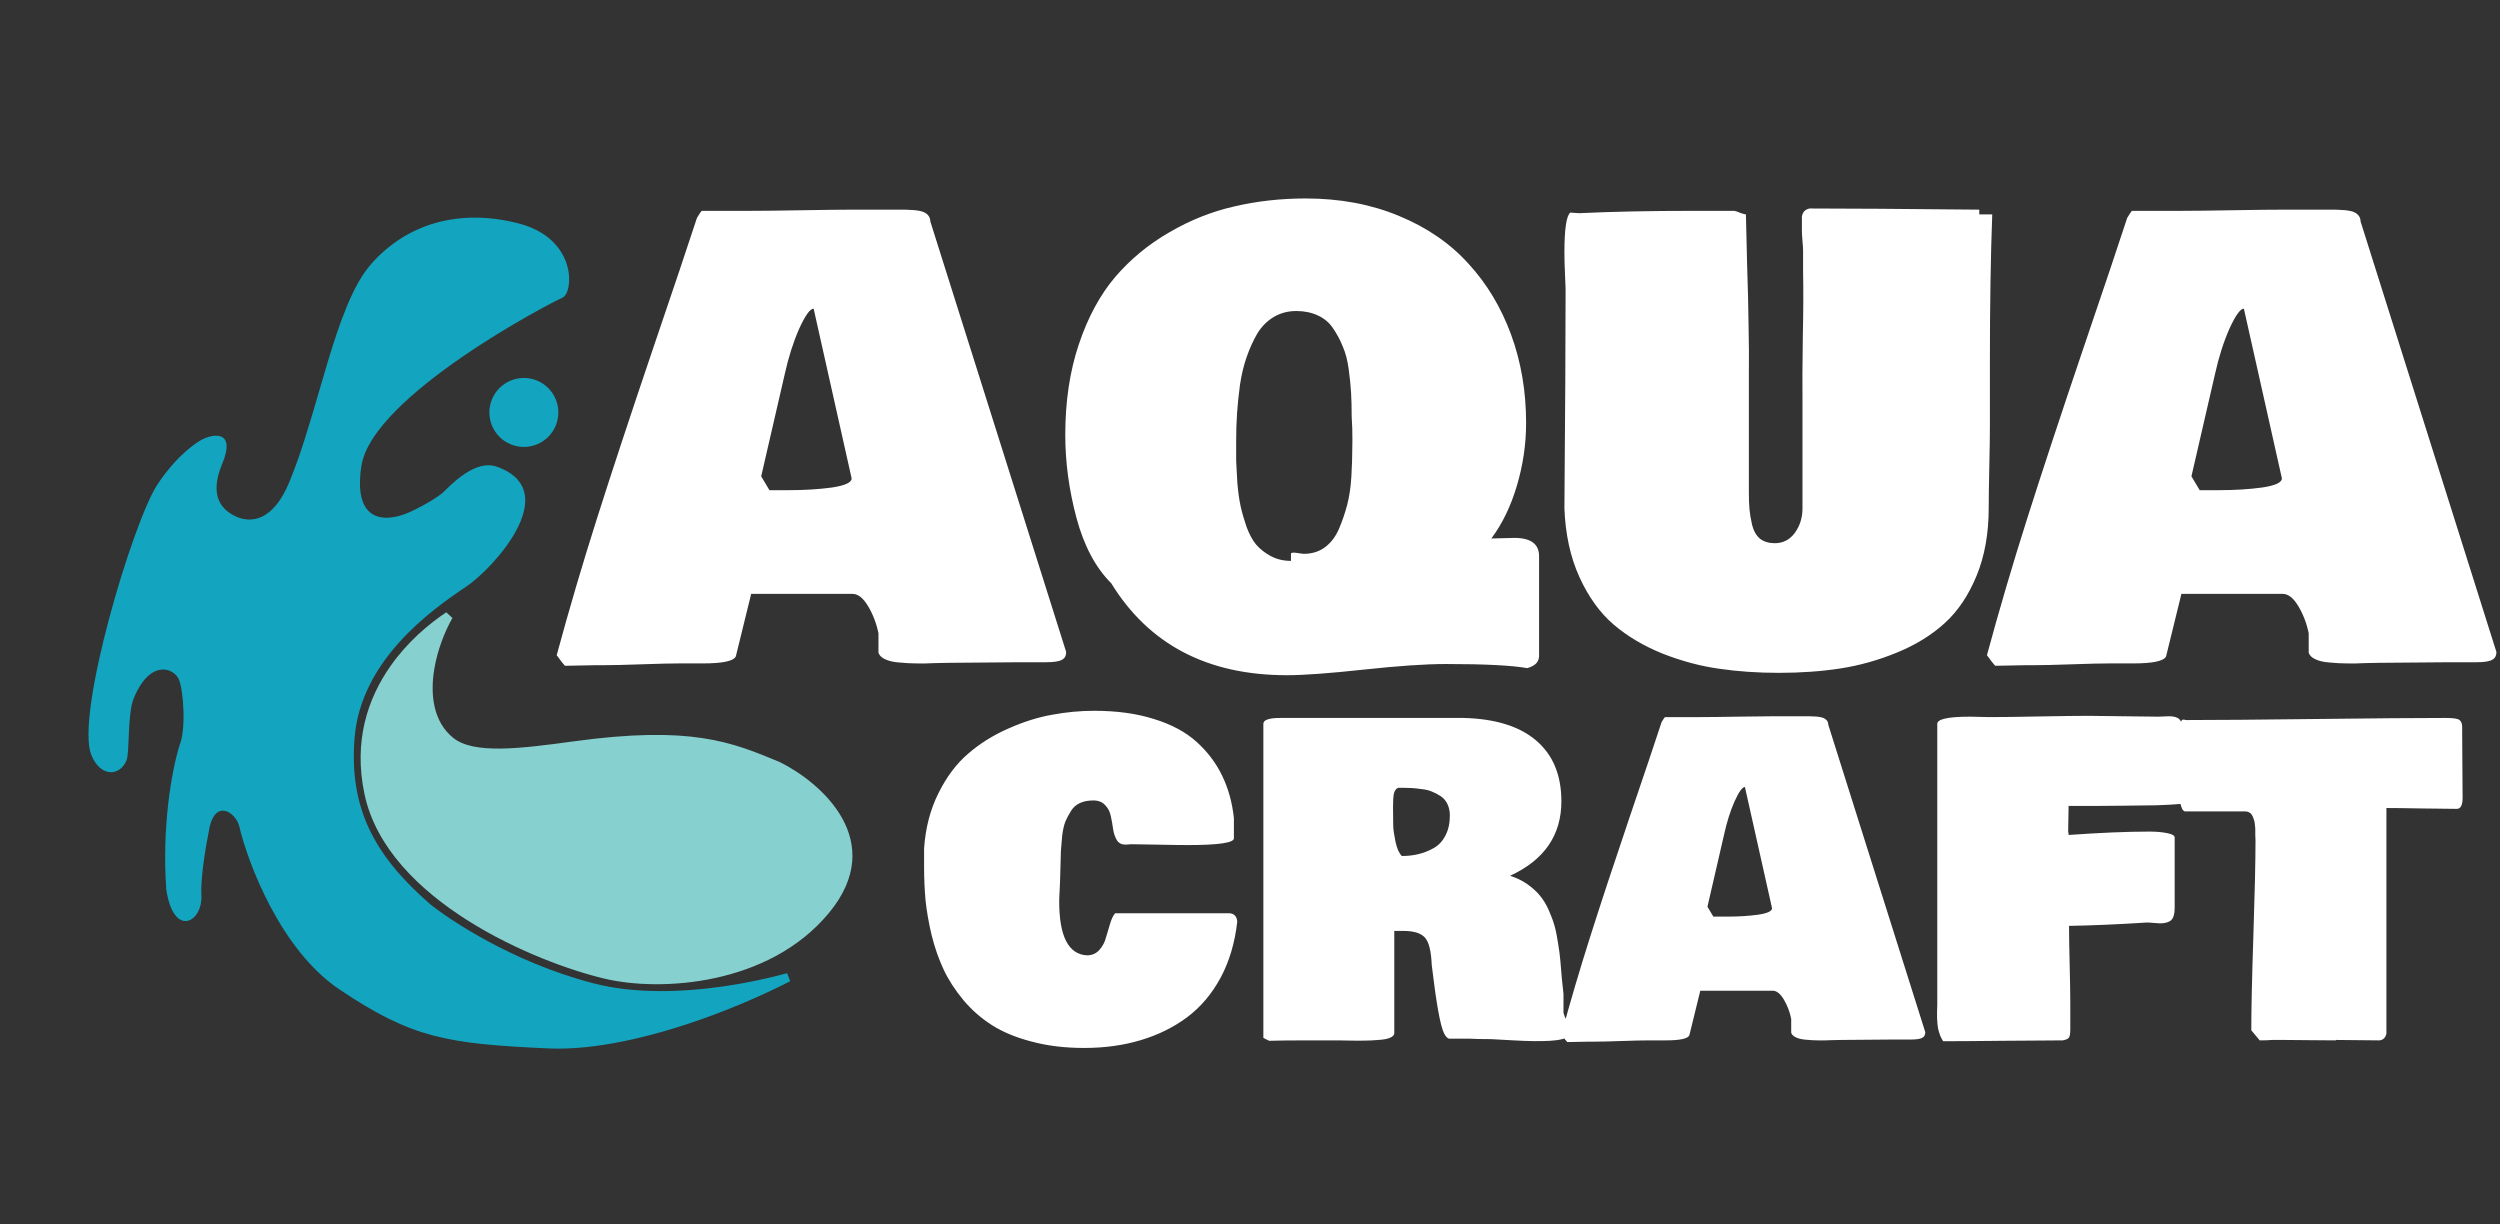 <svg width="145" height="71" viewBox="0 0 145 71" fill="none" xmlns="http://www.w3.org/2000/svg">
<rect x="0" y="0" width="145" height="71" fill="#333333" stroke="none"/>
<path d="M32.289 38C32.995 35.391 33.775 32.742 34.63 30.053C35.484 27.364 36.544 24.151 37.809 20.415C39.085 16.666 39.956 14.074 40.423 12.639C40.56 12.411 40.651 12.274 40.697 12.229H43.568C44.24 12.229 45.231 12.217 46.541 12.194C47.852 12.171 48.843 12.16 49.515 12.16H52.386C52.557 12.16 52.7 12.166 52.813 12.177C52.927 12.177 53.064 12.189 53.224 12.211C53.383 12.234 53.508 12.268 53.6 12.314C53.702 12.36 53.788 12.428 53.856 12.519C53.924 12.61 53.959 12.718 53.959 12.844L61.837 37.812C61.837 38.04 61.752 38.194 61.581 38.273C61.421 38.365 61.113 38.41 60.658 38.41H59.085C58.63 38.41 57.952 38.416 57.052 38.427C56.152 38.439 55.474 38.444 55.018 38.444C54.881 38.444 54.602 38.45 54.181 38.461C53.77 38.484 53.423 38.49 53.138 38.478C52.853 38.478 52.534 38.461 52.181 38.427C51.839 38.404 51.56 38.342 51.344 38.239C51.139 38.148 51.008 38.023 50.951 37.863V36.735C50.837 36.166 50.637 35.642 50.352 35.163C50.068 34.685 49.766 34.445 49.447 34.445H43.568L42.679 38.068C42.554 38.342 41.916 38.478 40.765 38.478H39.398C38.908 38.478 38.179 38.496 37.21 38.53C36.242 38.564 35.513 38.581 35.023 38.581H34.544C34.362 38.581 34.072 38.587 33.673 38.598C33.285 38.609 32.984 38.615 32.767 38.615C32.676 38.524 32.516 38.319 32.289 38ZM44.149 27.627L44.627 28.43H45.755C46.667 28.43 47.498 28.378 48.251 28.276C49.014 28.162 49.395 27.985 49.395 27.746L47.191 17.902C46.986 17.902 46.707 18.29 46.353 19.064C46.012 19.839 45.733 20.716 45.516 21.696L44.149 27.627ZM61.786 25.217C61.786 23.28 62.048 21.531 62.572 19.97C63.096 18.409 63.797 17.11 64.674 16.074C65.562 15.037 66.611 14.171 67.818 13.476C69.026 12.77 70.285 12.268 71.595 11.972C72.905 11.665 74.284 11.511 75.731 11.511C77.713 11.511 79.513 11.847 81.131 12.519C82.761 13.191 84.105 14.114 85.165 15.288C86.236 16.45 87.061 17.823 87.643 19.406C88.224 20.99 88.514 22.699 88.514 24.533C88.514 25.752 88.338 26.96 87.984 28.156C87.631 29.352 87.136 30.378 86.498 31.232C86.646 31.232 86.868 31.227 87.164 31.215C87.46 31.204 87.683 31.198 87.831 31.198C88.788 31.198 89.266 31.551 89.266 32.258V38.068C89.255 38.251 89.192 38.393 89.078 38.496C88.976 38.598 88.81 38.684 88.582 38.752C87.683 38.592 86.11 38.513 83.866 38.513C82.692 38.513 81.103 38.621 79.098 38.837C77.104 39.054 75.617 39.162 74.637 39.162C70.034 39.162 66.639 37.385 64.452 33.83C63.54 32.919 62.868 31.654 62.435 30.036C62.002 28.418 61.786 26.812 61.786 25.217ZM71.698 25.559C71.698 26.037 71.698 26.43 71.698 26.738C71.709 27.045 71.732 27.467 71.766 28.002C71.812 28.538 71.874 28.988 71.954 29.352C72.034 29.717 72.148 30.116 72.296 30.549C72.455 30.982 72.643 31.329 72.86 31.591C73.088 31.853 73.373 32.075 73.714 32.258C74.056 32.44 74.444 32.531 74.876 32.531V32.121C74.876 32.075 74.933 32.053 75.047 32.053C75.104 32.053 75.201 32.064 75.338 32.087C75.475 32.11 75.572 32.121 75.628 32.121C76.096 32.121 76.5 31.996 76.842 31.745C77.195 31.483 77.468 31.124 77.662 30.669C77.856 30.213 78.015 29.746 78.141 29.267C78.266 28.777 78.346 28.23 78.38 27.627C78.414 27.011 78.431 26.51 78.431 26.123C78.442 25.724 78.442 25.297 78.431 24.841L78.397 24.157C78.397 23.645 78.386 23.189 78.363 22.79C78.34 22.38 78.294 21.924 78.226 21.423C78.158 20.91 78.044 20.471 77.884 20.107C77.736 19.731 77.548 19.378 77.32 19.047C77.104 18.717 76.808 18.466 76.432 18.295C76.067 18.125 75.651 18.039 75.184 18.039C74.706 18.039 74.273 18.153 73.885 18.381C73.498 18.609 73.179 18.928 72.928 19.338C72.689 19.748 72.484 20.198 72.313 20.688C72.142 21.166 72.011 21.708 71.92 22.311C71.84 22.904 71.783 23.456 71.749 23.969C71.715 24.471 71.698 25 71.698 25.559ZM90.736 29.489C90.781 23.884 90.804 19.703 90.804 16.945V16.74C90.804 16.66 90.793 16.381 90.77 15.903C90.747 15.413 90.736 14.997 90.736 14.655C90.736 13.288 90.85 12.513 91.078 12.331C91.135 12.331 91.22 12.337 91.334 12.348C91.448 12.36 91.533 12.365 91.59 12.365C93.504 12.274 95.726 12.229 98.255 12.229H100.58C100.671 12.24 100.79 12.28 100.938 12.348C101.098 12.405 101.206 12.434 101.263 12.434C101.275 12.992 101.297 13.955 101.332 15.322C101.377 16.689 101.406 17.874 101.417 18.877C101.44 19.879 101.445 20.865 101.434 21.833V28.498C101.434 28.92 101.445 29.261 101.468 29.523C101.491 29.785 101.542 30.093 101.622 30.446C101.713 30.799 101.867 31.067 102.083 31.25C102.311 31.42 102.596 31.506 102.938 31.506C103.417 31.506 103.804 31.306 104.1 30.908C104.396 30.498 104.544 30.025 104.544 29.489V23.234C104.533 22.471 104.539 21.269 104.562 19.628C104.596 17.988 104.601 16.706 104.579 15.783V14.553C104.579 14.427 104.567 14.239 104.544 13.989C104.522 13.727 104.51 13.527 104.51 13.391V12.57C104.544 12.308 104.693 12.149 104.955 12.092C107.142 12.092 110.423 12.115 114.798 12.16V12.434H115.55C115.459 14.86 115.414 17.686 115.414 20.91V24.738C115.414 25.251 115.402 26.037 115.379 27.097C115.357 28.156 115.345 28.942 115.345 29.455C115.345 30.936 115.112 32.246 114.645 33.386C114.177 34.525 113.562 35.442 112.799 36.137C112.035 36.832 111.113 37.402 110.03 37.846C108.948 38.291 107.854 38.598 106.749 38.769C105.644 38.94 104.453 39.025 103.177 39.025C101.947 39.025 100.79 38.946 99.708 38.786C98.637 38.638 97.549 38.347 96.444 37.915C95.339 37.47 94.387 36.906 93.59 36.223C92.792 35.539 92.132 34.622 91.607 33.471C91.083 32.321 90.793 30.993 90.736 29.489ZM115.243 38C115.949 35.391 116.729 32.742 117.584 30.053C118.438 27.364 119.498 24.151 120.763 20.415C122.039 16.666 122.91 14.074 123.377 12.639C123.514 12.411 123.605 12.274 123.651 12.229H126.522C127.194 12.229 128.185 12.217 129.496 12.194C130.806 12.171 131.797 12.16 132.469 12.16H135.34C135.511 12.16 135.654 12.166 135.768 12.177C135.882 12.177 136.018 12.189 136.178 12.211C136.337 12.234 136.463 12.268 136.554 12.314C136.656 12.36 136.742 12.428 136.81 12.519C136.878 12.61 136.913 12.718 136.913 12.844L144.791 37.812C144.791 38.04 144.706 38.194 144.535 38.273C144.375 38.365 144.068 38.41 143.612 38.41H142.04C141.584 38.41 140.906 38.416 140.006 38.427C139.106 38.439 138.428 38.444 137.972 38.444C137.835 38.444 137.556 38.45 137.135 38.461C136.725 38.484 136.377 38.49 136.092 38.478C135.807 38.478 135.488 38.461 135.135 38.427C134.793 38.404 134.514 38.342 134.298 38.239C134.093 38.148 133.962 38.023 133.905 37.863V36.735C133.791 36.166 133.591 35.642 133.307 35.163C133.022 34.685 132.72 34.445 132.401 34.445H126.522L125.633 38.068C125.508 38.342 124.87 38.478 123.719 38.478H122.352C121.862 38.478 121.133 38.496 120.165 38.53C119.196 38.564 118.467 38.581 117.977 38.581H117.499C117.316 38.581 117.026 38.587 116.627 38.598C116.24 38.609 115.938 38.615 115.721 38.615C115.63 38.524 115.471 38.319 115.243 38ZM127.103 27.627L127.582 28.43H128.709C129.621 28.43 130.453 28.378 131.205 28.276C131.968 28.162 132.35 27.985 132.35 27.746L130.145 17.902C129.94 17.902 129.661 18.29 129.308 19.064C128.966 19.839 128.687 20.716 128.47 21.696L127.103 27.627Z" fill="white"/>
<path d="M71.761 53.457C71.623 54.678 71.302 55.76 70.797 56.704C70.292 57.64 69.645 58.405 68.856 58.999C68.067 59.585 67.167 60.029 66.158 60.33C65.157 60.631 64.063 60.781 62.875 60.781C61.768 60.781 60.759 60.659 59.847 60.415C58.936 60.179 58.167 59.862 57.54 59.463C56.913 59.064 56.36 58.58 55.88 58.01C55.4 57.432 55.017 56.842 54.733 56.24C54.448 55.63 54.216 54.967 54.037 54.251C53.866 53.526 53.748 52.855 53.683 52.236C53.626 51.61 53.597 50.959 53.597 50.283V49.209C53.679 48.021 53.955 46.955 54.427 46.011C54.899 45.059 55.473 44.294 56.149 43.716C56.824 43.13 57.597 42.646 58.468 42.263C59.339 41.873 60.185 41.604 61.007 41.458C61.829 41.303 62.647 41.226 63.461 41.226C64.771 41.226 65.926 41.384 66.927 41.702C67.936 42.011 68.758 42.45 69.393 43.02C70.028 43.59 70.524 44.245 70.882 44.985C71.24 45.718 71.468 46.54 71.566 47.451V48.623C71.566 48.883 70.671 49.014 68.88 49.014C68.457 49.014 67.867 49.005 67.111 48.989C66.362 48.973 65.869 48.965 65.633 48.965C65.593 48.965 65.532 48.969 65.45 48.977C65.369 48.985 65.308 48.989 65.267 48.989C65.056 48.989 64.893 48.904 64.779 48.733C64.673 48.554 64.6 48.338 64.559 48.086C64.527 47.834 64.482 47.581 64.425 47.329C64.376 47.077 64.266 46.865 64.095 46.694C63.933 46.515 63.705 46.426 63.412 46.426C63.119 46.426 62.862 46.475 62.643 46.572C62.423 46.67 62.248 46.825 62.118 47.036C61.988 47.24 61.878 47.447 61.788 47.659C61.707 47.87 61.646 48.147 61.605 48.489C61.573 48.822 61.548 49.107 61.532 49.343C61.524 49.571 61.516 49.88 61.507 50.271C61.499 50.654 61.491 50.934 61.483 51.113C61.483 51.211 61.475 51.39 61.459 51.65C61.442 51.911 61.434 52.122 61.434 52.285C61.434 54.312 61.971 55.353 63.045 55.41C63.339 55.41 63.579 55.304 63.766 55.093C63.953 54.881 64.079 54.645 64.144 54.385C64.217 54.124 64.299 53.852 64.388 53.567C64.478 53.274 64.576 53.075 64.681 52.969H71.322C71.591 52.993 71.737 53.156 71.761 53.457ZM91.049 60.049C90.869 60.228 90.491 60.334 89.913 60.366C89.344 60.399 88.64 60.391 87.801 60.342C86.963 60.293 86.516 60.269 86.459 60.269C85.905 60.269 85.507 60.26 85.262 60.244H84.042C83.863 60.187 83.712 59.923 83.59 59.451C83.468 58.971 83.346 58.287 83.224 57.4C83.11 56.505 83.049 56.029 83.041 55.972C83.008 55.166 82.878 54.637 82.65 54.385C82.422 54.124 82.007 53.994 81.405 53.994H80.868V59.951C80.852 60.049 80.766 60.13 80.612 60.195C80.457 60.26 80.233 60.301 79.94 60.317C79.655 60.342 79.399 60.354 79.171 60.354C78.951 60.362 78.658 60.362 78.292 60.354C77.926 60.346 77.702 60.342 77.621 60.342H75.863C74.87 60.342 74.121 60.35 73.617 60.366C73.503 60.317 73.389 60.26 73.275 60.195V41.982C73.275 41.755 73.6 41.641 74.252 41.641H84.896C86.743 41.69 88.147 42.129 89.108 42.959C90.076 43.789 90.56 44.961 90.56 46.475C90.56 48.444 89.567 49.884 87.582 50.796C87.948 50.91 88.278 51.069 88.57 51.272C88.863 51.475 89.108 51.695 89.303 51.931C89.498 52.159 89.669 52.436 89.816 52.761C89.962 53.087 90.076 53.392 90.157 53.677C90.239 53.962 90.308 54.299 90.365 54.69C90.43 55.081 90.475 55.418 90.499 55.703C90.524 55.988 90.552 56.33 90.585 56.728C90.625 57.119 90.658 57.428 90.682 57.656V58.73C90.707 58.861 90.78 59.044 90.902 59.28C91.032 59.516 91.114 59.691 91.146 59.805C91.146 59.967 91.114 60.049 91.049 60.049ZM80.795 46.816C80.795 47.305 80.799 47.667 80.807 47.903C80.815 48.139 80.86 48.448 80.941 48.831C81.022 49.213 81.144 49.486 81.307 49.648C81.649 49.648 81.971 49.612 82.272 49.539C82.581 49.465 82.878 49.347 83.163 49.185C83.448 49.022 83.671 48.782 83.834 48.464C84.005 48.139 84.091 47.752 84.091 47.305C84.091 47.052 84.046 46.833 83.956 46.645C83.867 46.45 83.737 46.296 83.566 46.182C83.395 46.068 83.224 45.978 83.053 45.913C82.89 45.84 82.687 45.791 82.442 45.767C82.207 45.734 82.019 45.714 81.881 45.706C81.743 45.697 81.576 45.693 81.38 45.693H81.088C80.966 45.75 80.884 45.864 80.843 46.035C80.811 46.206 80.795 46.467 80.795 46.816ZM90.56 60C91.065 58.136 91.622 56.244 92.233 54.324C92.843 52.403 93.6 50.108 94.503 47.439C95.415 44.762 96.037 42.91 96.371 41.885C96.468 41.722 96.534 41.624 96.566 41.592H98.617C99.097 41.592 99.805 41.584 100.741 41.567C101.677 41.551 102.385 41.543 102.865 41.543H104.916C105.038 41.543 105.139 41.547 105.221 41.555C105.302 41.555 105.4 41.563 105.514 41.58C105.628 41.596 105.717 41.62 105.782 41.653C105.856 41.685 105.917 41.734 105.965 41.799C106.014 41.864 106.039 41.942 106.039 42.031L111.666 59.866C111.666 60.029 111.605 60.138 111.483 60.195C111.369 60.26 111.149 60.293 110.824 60.293H109.701C109.375 60.293 108.891 60.297 108.248 60.305C107.605 60.313 107.121 60.317 106.796 60.317C106.698 60.317 106.498 60.322 106.197 60.33C105.904 60.346 105.656 60.35 105.453 60.342C105.249 60.342 105.021 60.33 104.769 60.305C104.525 60.289 104.326 60.244 104.171 60.171C104.025 60.106 103.931 60.016 103.89 59.902V59.097C103.809 58.69 103.666 58.315 103.463 57.974C103.26 57.632 103.044 57.461 102.816 57.461H98.617L97.982 60.049C97.892 60.244 97.437 60.342 96.615 60.342H95.638C95.288 60.342 94.767 60.354 94.076 60.378C93.384 60.403 92.863 60.415 92.513 60.415H92.171C92.041 60.415 91.834 60.419 91.549 60.427C91.272 60.435 91.057 60.44 90.902 60.44C90.837 60.374 90.723 60.228 90.56 60ZM99.032 52.59L99.374 53.164H100.179C100.83 53.164 101.424 53.127 101.962 53.054C102.507 52.973 102.779 52.847 102.779 52.676L101.205 45.645C101.058 45.645 100.859 45.921 100.607 46.475C100.362 47.028 100.163 47.655 100.008 48.355L99.032 52.59ZM112.362 58.291V41.982C112.362 41.706 112.997 41.567 114.266 41.567C114.405 41.567 114.6 41.572 114.852 41.58C115.113 41.588 115.292 41.592 115.389 41.592C116.032 41.592 116.988 41.58 118.258 41.555C119.536 41.531 120.5 41.519 121.151 41.519C121.599 41.519 122.262 41.527 123.141 41.543C124.028 41.559 124.715 41.567 125.204 41.567C125.269 41.567 125.366 41.563 125.497 41.555C125.627 41.547 125.725 41.543 125.79 41.543C126.083 41.543 126.286 41.6 126.4 41.714C126.514 41.82 126.571 42.031 126.571 42.349V46.621C126.099 46.662 125.607 46.69 125.094 46.706C124.581 46.715 123.93 46.723 123.141 46.731C122.351 46.739 121.859 46.743 121.664 46.743H119.979C119.979 46.898 119.975 47.122 119.967 47.415C119.959 47.708 119.955 47.931 119.955 48.086V48.257C119.971 48.289 119.979 48.346 119.979 48.428C121.826 48.297 123.389 48.232 124.667 48.232C125.049 48.232 125.387 48.261 125.68 48.318C125.981 48.375 126.131 48.46 126.131 48.574V52.651C126.131 53.009 126.062 53.249 125.924 53.372C125.786 53.494 125.57 53.555 125.277 53.555C125.212 53.555 125.094 53.547 124.923 53.53C124.752 53.514 124.618 53.506 124.52 53.506C122.868 53.612 121.363 53.677 120.004 53.701C120.004 54.198 120.016 54.946 120.04 55.947C120.065 56.948 120.077 57.697 120.077 58.193V59.707C120.077 59.943 120.052 60.098 120.004 60.171C119.955 60.252 119.833 60.309 119.637 60.342C118.856 60.342 117.7 60.35 116.171 60.366C114.641 60.383 113.485 60.391 112.704 60.391C112.639 60.293 112.582 60.187 112.533 60.073C112.492 59.959 112.46 59.858 112.435 59.768C112.411 59.678 112.39 59.556 112.374 59.402C112.366 59.239 112.358 59.125 112.35 59.06C112.35 58.987 112.35 58.852 112.35 58.657C112.358 58.462 112.362 58.34 112.362 58.291ZM126.376 45.376C126.376 45.23 126.384 45.014 126.4 44.729C126.416 44.436 126.424 44.237 126.424 44.131C126.424 44.09 126.416 43.944 126.4 43.691C126.384 43.439 126.376 43.219 126.376 43.032C126.376 42.17 126.457 41.738 126.62 41.738C126.685 41.738 126.742 41.746 126.791 41.763C128.491 41.763 131.01 41.742 134.347 41.702C137.692 41.661 140.194 41.641 141.854 41.641C142.269 41.641 142.53 41.677 142.635 41.751C142.749 41.824 142.806 41.966 142.806 42.178V42.52C142.806 42.943 142.81 43.569 142.818 44.399C142.827 45.221 142.831 45.848 142.831 46.279C142.831 46.703 142.717 46.914 142.489 46.914C142.033 46.914 141.354 46.906 140.45 46.89C139.547 46.873 138.867 46.865 138.412 46.865V59.951C138.355 60.195 138.216 60.325 137.997 60.342C137.712 60.342 137.297 60.338 136.752 60.33C136.206 60.322 135.791 60.317 135.506 60.317C135.49 60.317 135.474 60.325 135.458 60.342C135.1 60.342 134.595 60.338 133.944 60.33C133.301 60.322 132.821 60.317 132.504 60.317H131.771C131.608 60.334 131.372 60.342 131.063 60.342L130.575 59.756C130.575 58.519 130.616 56.68 130.697 54.238C130.778 51.797 130.819 49.958 130.819 48.721C130.819 48.664 130.815 48.57 130.807 48.44C130.807 48.31 130.807 48.204 130.807 48.123C130.807 48.041 130.799 47.94 130.782 47.817C130.774 47.695 130.754 47.598 130.721 47.524C130.697 47.443 130.664 47.366 130.624 47.292C130.583 47.211 130.526 47.154 130.453 47.122C130.388 47.081 130.306 47.06 130.209 47.06H126.717C126.49 46.995 126.376 46.434 126.376 45.376Z" fill="white"/>
<path d="M33.294 43.248C36.699 42.781 38.972 42.793 40.73 43.061C42.483 43.328 43.737 43.85 45.118 44.426C46.29 45.004 47.817 46.12 48.628 47.579C49.031 48.305 49.254 49.11 49.176 49.977C49.097 50.843 48.715 51.794 47.872 52.809C46.178 54.845 43.804 55.964 41.439 56.478C39.074 56.993 36.74 56.898 35.158 56.527C33.207 56.07 30.074 54.952 27.27 53.182C24.46 51.409 22.027 49.014 21.388 46.02C20.745 43.006 21.578 40.59 22.855 38.772C23.808 37.417 25.007 36.397 26.023 35.721C25.548 36.556 25.137 37.63 24.95 38.717C24.681 40.289 24.869 41.984 26.143 43.001C26.805 43.529 27.838 43.681 29.044 43.667C30.262 43.652 31.723 43.464 33.294 43.248Z" fill="#86D1D0" stroke="#86D1D0" stroke-width="0.5"/>
<path d="M24.81 52.653L24.81 52.653L24.818 52.66C25.784 53.43 29.497 56.02 34.384 57.281C36.761 57.895 39.539 57.815 42.039 57.452C43.37 57.259 44.63 56.984 45.717 56.687C44.266 57.431 42.495 58.21 40.616 58.874C37.638 59.927 34.42 60.679 31.802 60.558C28.877 60.422 26.931 60.277 25.192 59.818C23.459 59.36 21.919 58.587 19.817 57.172C18.173 56.065 16.877 54.29 15.924 52.502C14.972 50.716 14.374 48.94 14.117 47.857C14.059 47.613 13.921 47.372 13.746 47.181C13.572 46.993 13.34 46.831 13.08 46.783C12.802 46.731 12.52 46.816 12.296 47.071C12.086 47.311 11.938 47.689 11.858 48.217C11.456 50.223 11.402 51.489 11.43 51.892C11.455 52.256 11.377 52.572 11.249 52.799C11.12 53.031 10.956 53.145 10.819 53.168C10.699 53.189 10.532 53.149 10.353 52.911C10.17 52.668 9.993 52.235 9.89 51.54C9.65 48.013 10.172 44.88 10.65 43.305C10.861 42.789 10.915 41.961 10.891 41.208C10.879 40.822 10.846 40.444 10.798 40.118C10.751 39.797 10.688 39.511 10.608 39.318C10.433 38.892 9.916 38.516 9.299 38.593C8.669 38.671 8.027 39.203 7.531 40.393C7.421 40.656 7.355 40.995 7.312 41.348C7.268 41.704 7.244 42.091 7.227 42.458C7.221 42.587 7.216 42.712 7.211 42.833C7.202 43.06 7.193 43.272 7.181 43.458C7.172 43.6 7.161 43.722 7.147 43.82C7.133 43.922 7.117 43.981 7.106 44.008C6.946 44.393 6.658 44.557 6.393 44.537C6.126 44.517 5.777 44.302 5.53 43.7C5.43 43.459 5.378 43.071 5.383 42.545C5.387 42.026 5.445 41.398 5.546 40.696C5.75 39.291 6.125 37.606 6.576 35.922C7.026 34.238 7.551 32.562 8.05 31.176C8.553 29.781 9.022 28.706 9.359 28.206C10.479 26.543 11.6 25.801 11.979 25.645C12.125 25.585 12.293 25.538 12.446 25.524C12.603 25.511 12.713 25.535 12.778 25.578C12.828 25.612 12.889 25.683 12.894 25.87C12.899 26.067 12.839 26.371 12.652 26.818C12.252 27.777 12.223 28.523 12.458 29.096C12.694 29.669 13.173 30.015 13.67 30.222C14.085 30.395 14.67 30.486 15.287 30.199C15.901 29.914 16.502 29.277 16.998 28.089C17.664 26.492 18.212 24.605 18.748 22.765C18.914 22.194 19.078 21.628 19.245 21.076C19.598 19.905 19.96 18.797 20.361 17.836C20.763 16.872 21.198 16.072 21.692 15.505C23.701 13.201 26.677 12.337 30.019 13.202C31.648 13.624 32.378 14.572 32.639 15.42C32.772 15.85 32.786 16.257 32.732 16.564C32.706 16.718 32.664 16.839 32.618 16.923C32.569 17.012 32.53 17.035 32.523 17.038C32.174 17.181 29.398 18.613 26.633 20.517C25.249 21.471 23.858 22.549 22.772 23.65C21.694 24.743 20.879 25.894 20.712 26.996C20.462 28.651 20.783 29.612 21.48 30.037C22.15 30.446 23.038 30.272 23.707 29.997C24.048 29.857 24.509 29.623 24.929 29.381C25.34 29.142 25.744 28.878 25.945 28.672C26.871 27.728 27.533 27.38 27.991 27.275C28.437 27.173 28.722 27.292 28.94 27.383C29.769 27.729 30.113 28.219 30.194 28.752C30.279 29.309 30.088 29.969 29.719 30.654C28.982 32.022 27.62 33.338 26.9 33.817C25.869 34.504 24.317 35.589 22.977 37.077C21.637 38.565 20.496 40.471 20.314 42.799C20.15 44.891 20.451 46.647 21.213 48.24C21.973 49.829 23.183 51.239 24.81 52.653Z" fill="#13A5BF" stroke="#13A5BF" stroke-width="0.5"/>
<circle cx="30.384" cy="23.922" r="1.75" transform="rotate(22.645 30.384 23.922)" fill="#13A5BF" stroke="#13A5BF" stroke-width="0.5"/>
</svg>
